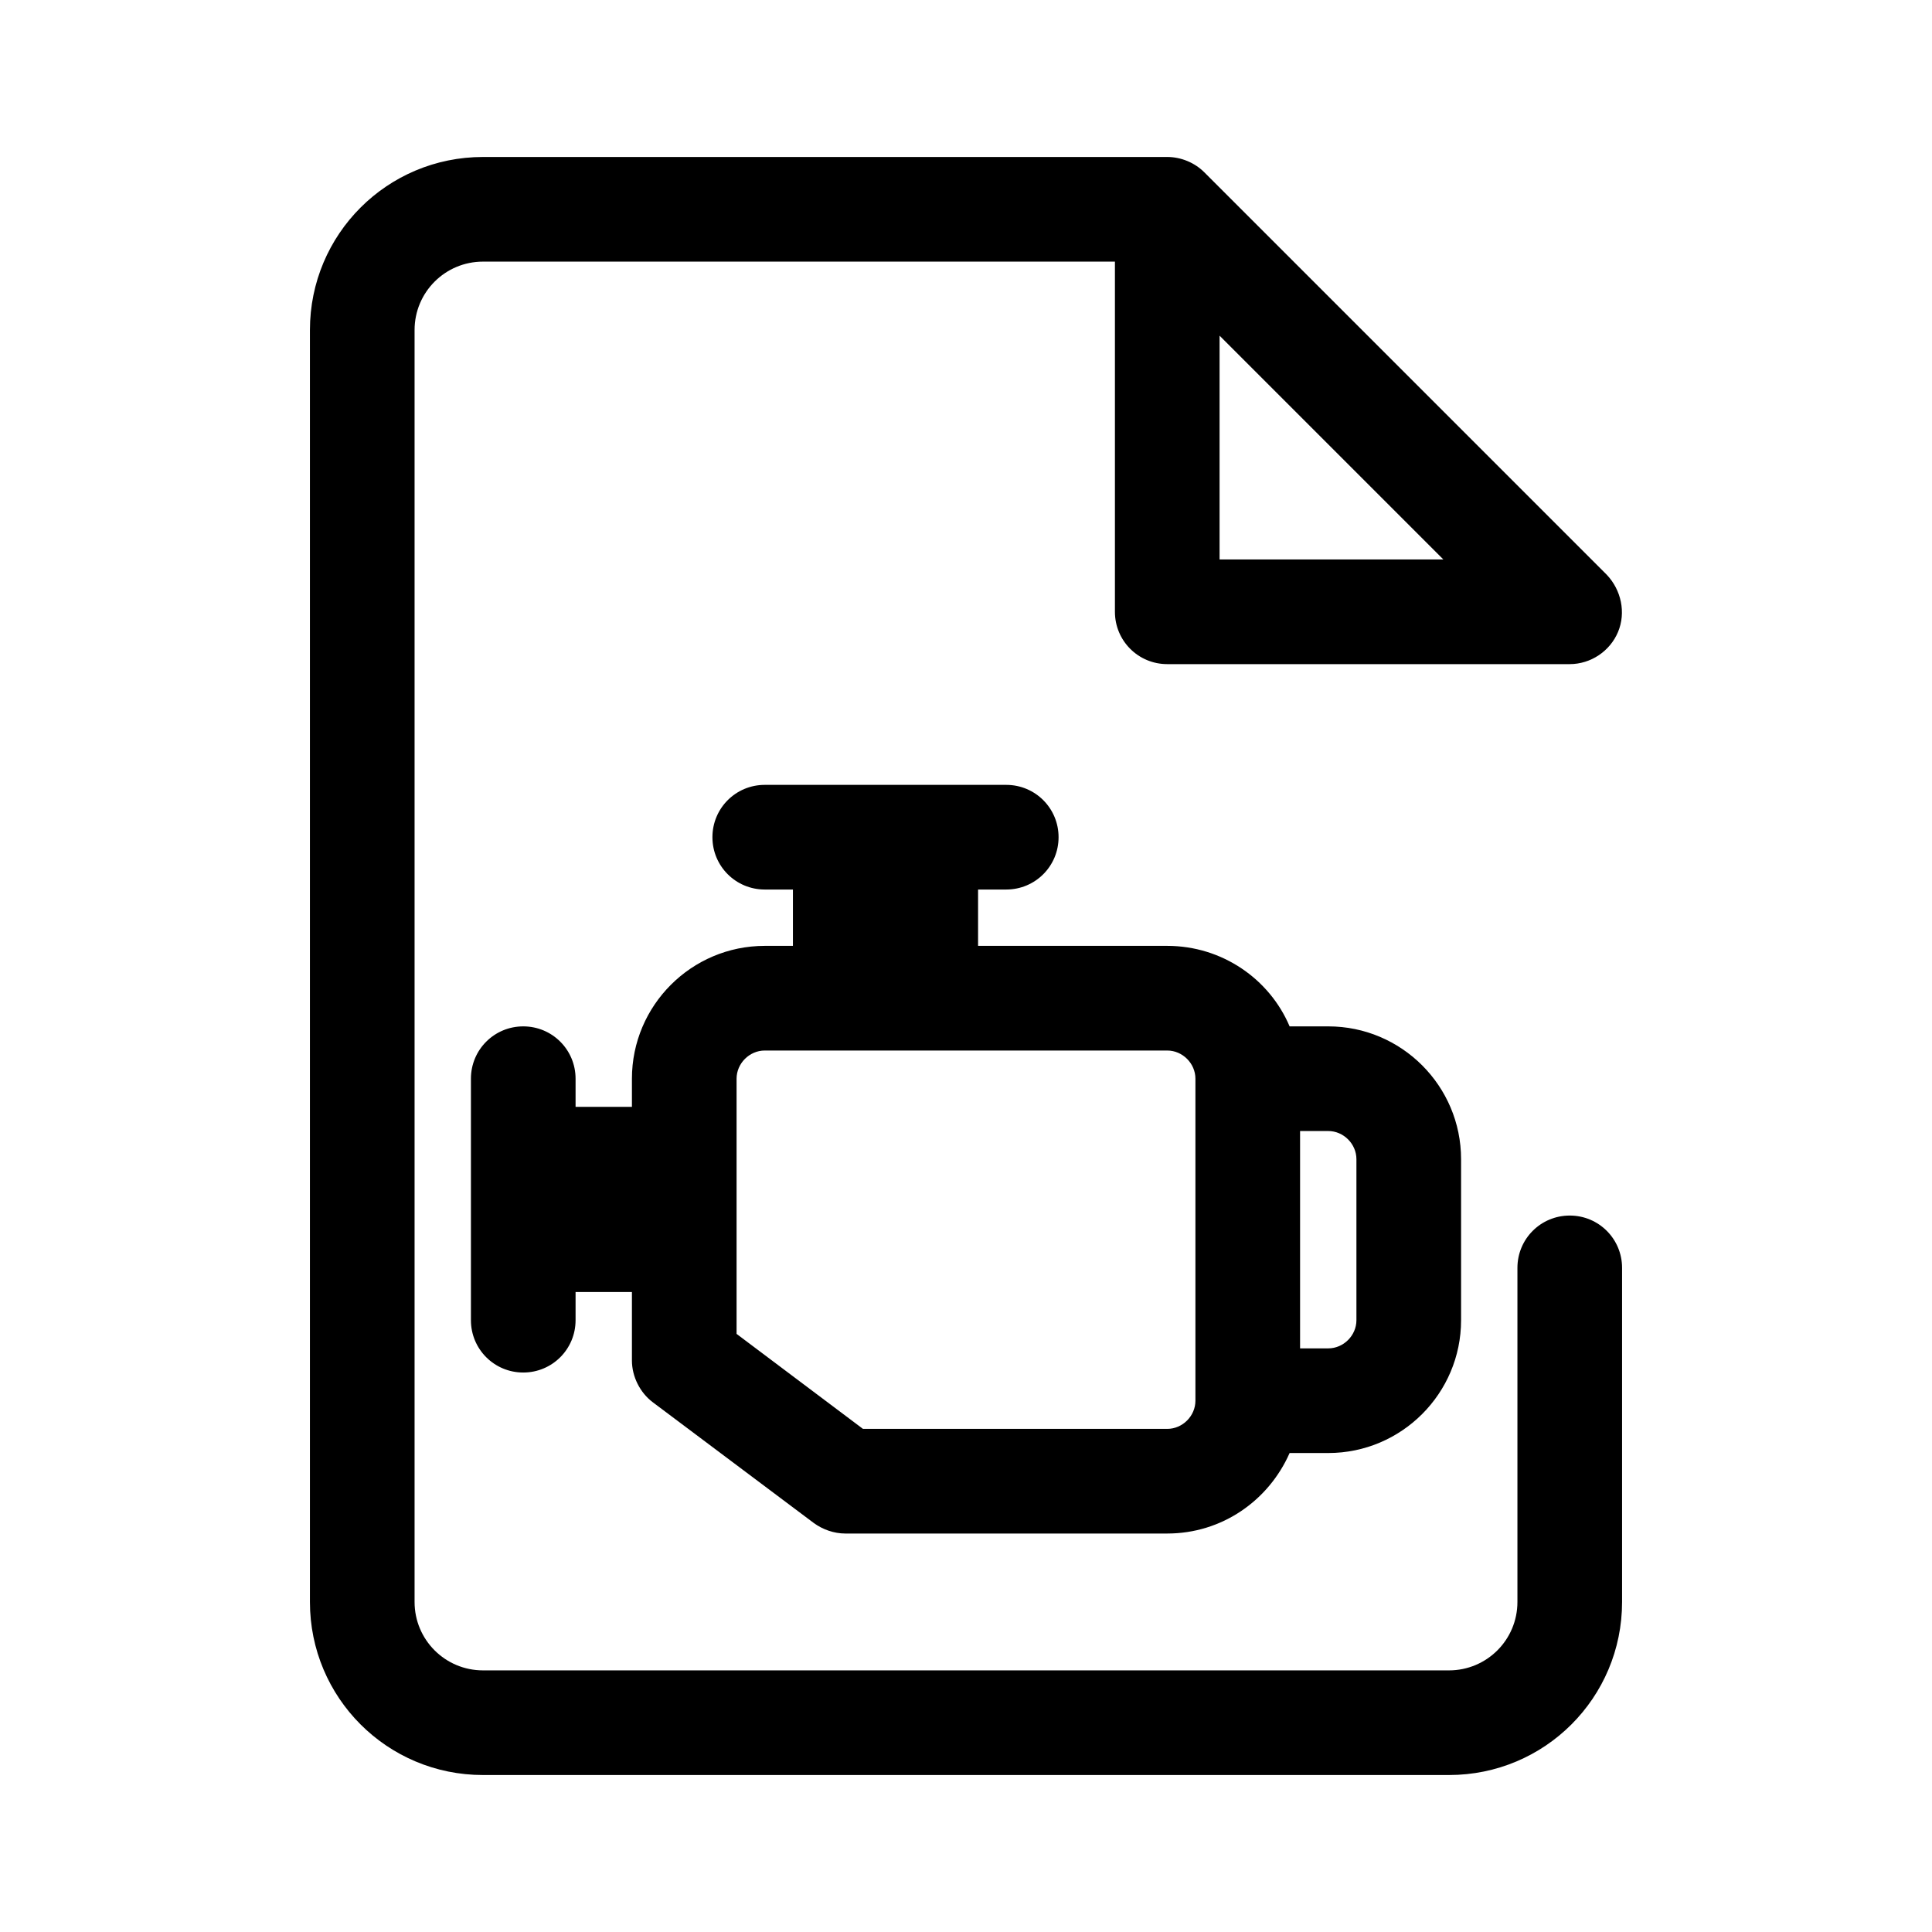 <svg id="TL" xmlns="http://www.w3.org/2000/svg" viewBox="0 0 24 24">
  <path d="M19.5,15.1c-.36,0-.65.29-.65.65v4.15c0,.47-.38.85-.85.85H6c-.47,0-.85-.38-.85-.85V4.1c0-.47.38-.85.85-.85h7.85v4.35c0,.36.29.65.65.65h5c.26,0,.5-.16.6-.4.1-.24.04-.52-.14-.71l-5-5c-.12-.12-.29-.19-.46-.19H6c-1.19,0-2.15.96-2.15,2.15v15.8c0,1.19.96,2.15,2.15,2.15h12c1.19,0,2.15-.96,2.15-2.15v-4.15c0-.36-.29-.65-.65-.65ZM15.15,4.17l2.78,2.78h-2.78v-2.78Z"/>
  <path d="M8.11,17.42l2,1.5c.11.08.25.13.39.13h4c.68,0,1.26-.41,1.52-1h.48c.91,0,1.65-.74,1.65-1.65v-2c0-.91-.74-1.65-1.65-1.65h-.48c-.25-.59-.84-1-1.52-1h-2.35v-.7h.35c.36,0,.65-.29.65-.65s-.29-.65-.65-.65h-3c-.36,0-.65.29-.65.65s.29.65.65.65h.35v.7h-.35c-.91,0-1.65.74-1.65,1.65v.35h-.7v-.35c0-.36-.29-.65-.65-.65s-.65.29-.65.65v3c0,.36.29.65.65.65s.65-.29.65-.65v-.35h.7v.85c0,.2.1.4.26.52ZM16.15,14.05h.35c.19,0,.35.16.35.35v2c0,.19-.16.35-.35.35h-.35v-2.7ZM9.15,15.4v-2c0-.19.16-.35.35-.35h5c.19,0,.35.16.35.35v4c0,.19-.16.35-.35.35h-3.78l-1.57-1.18v-1.17Z"/>
</svg>
